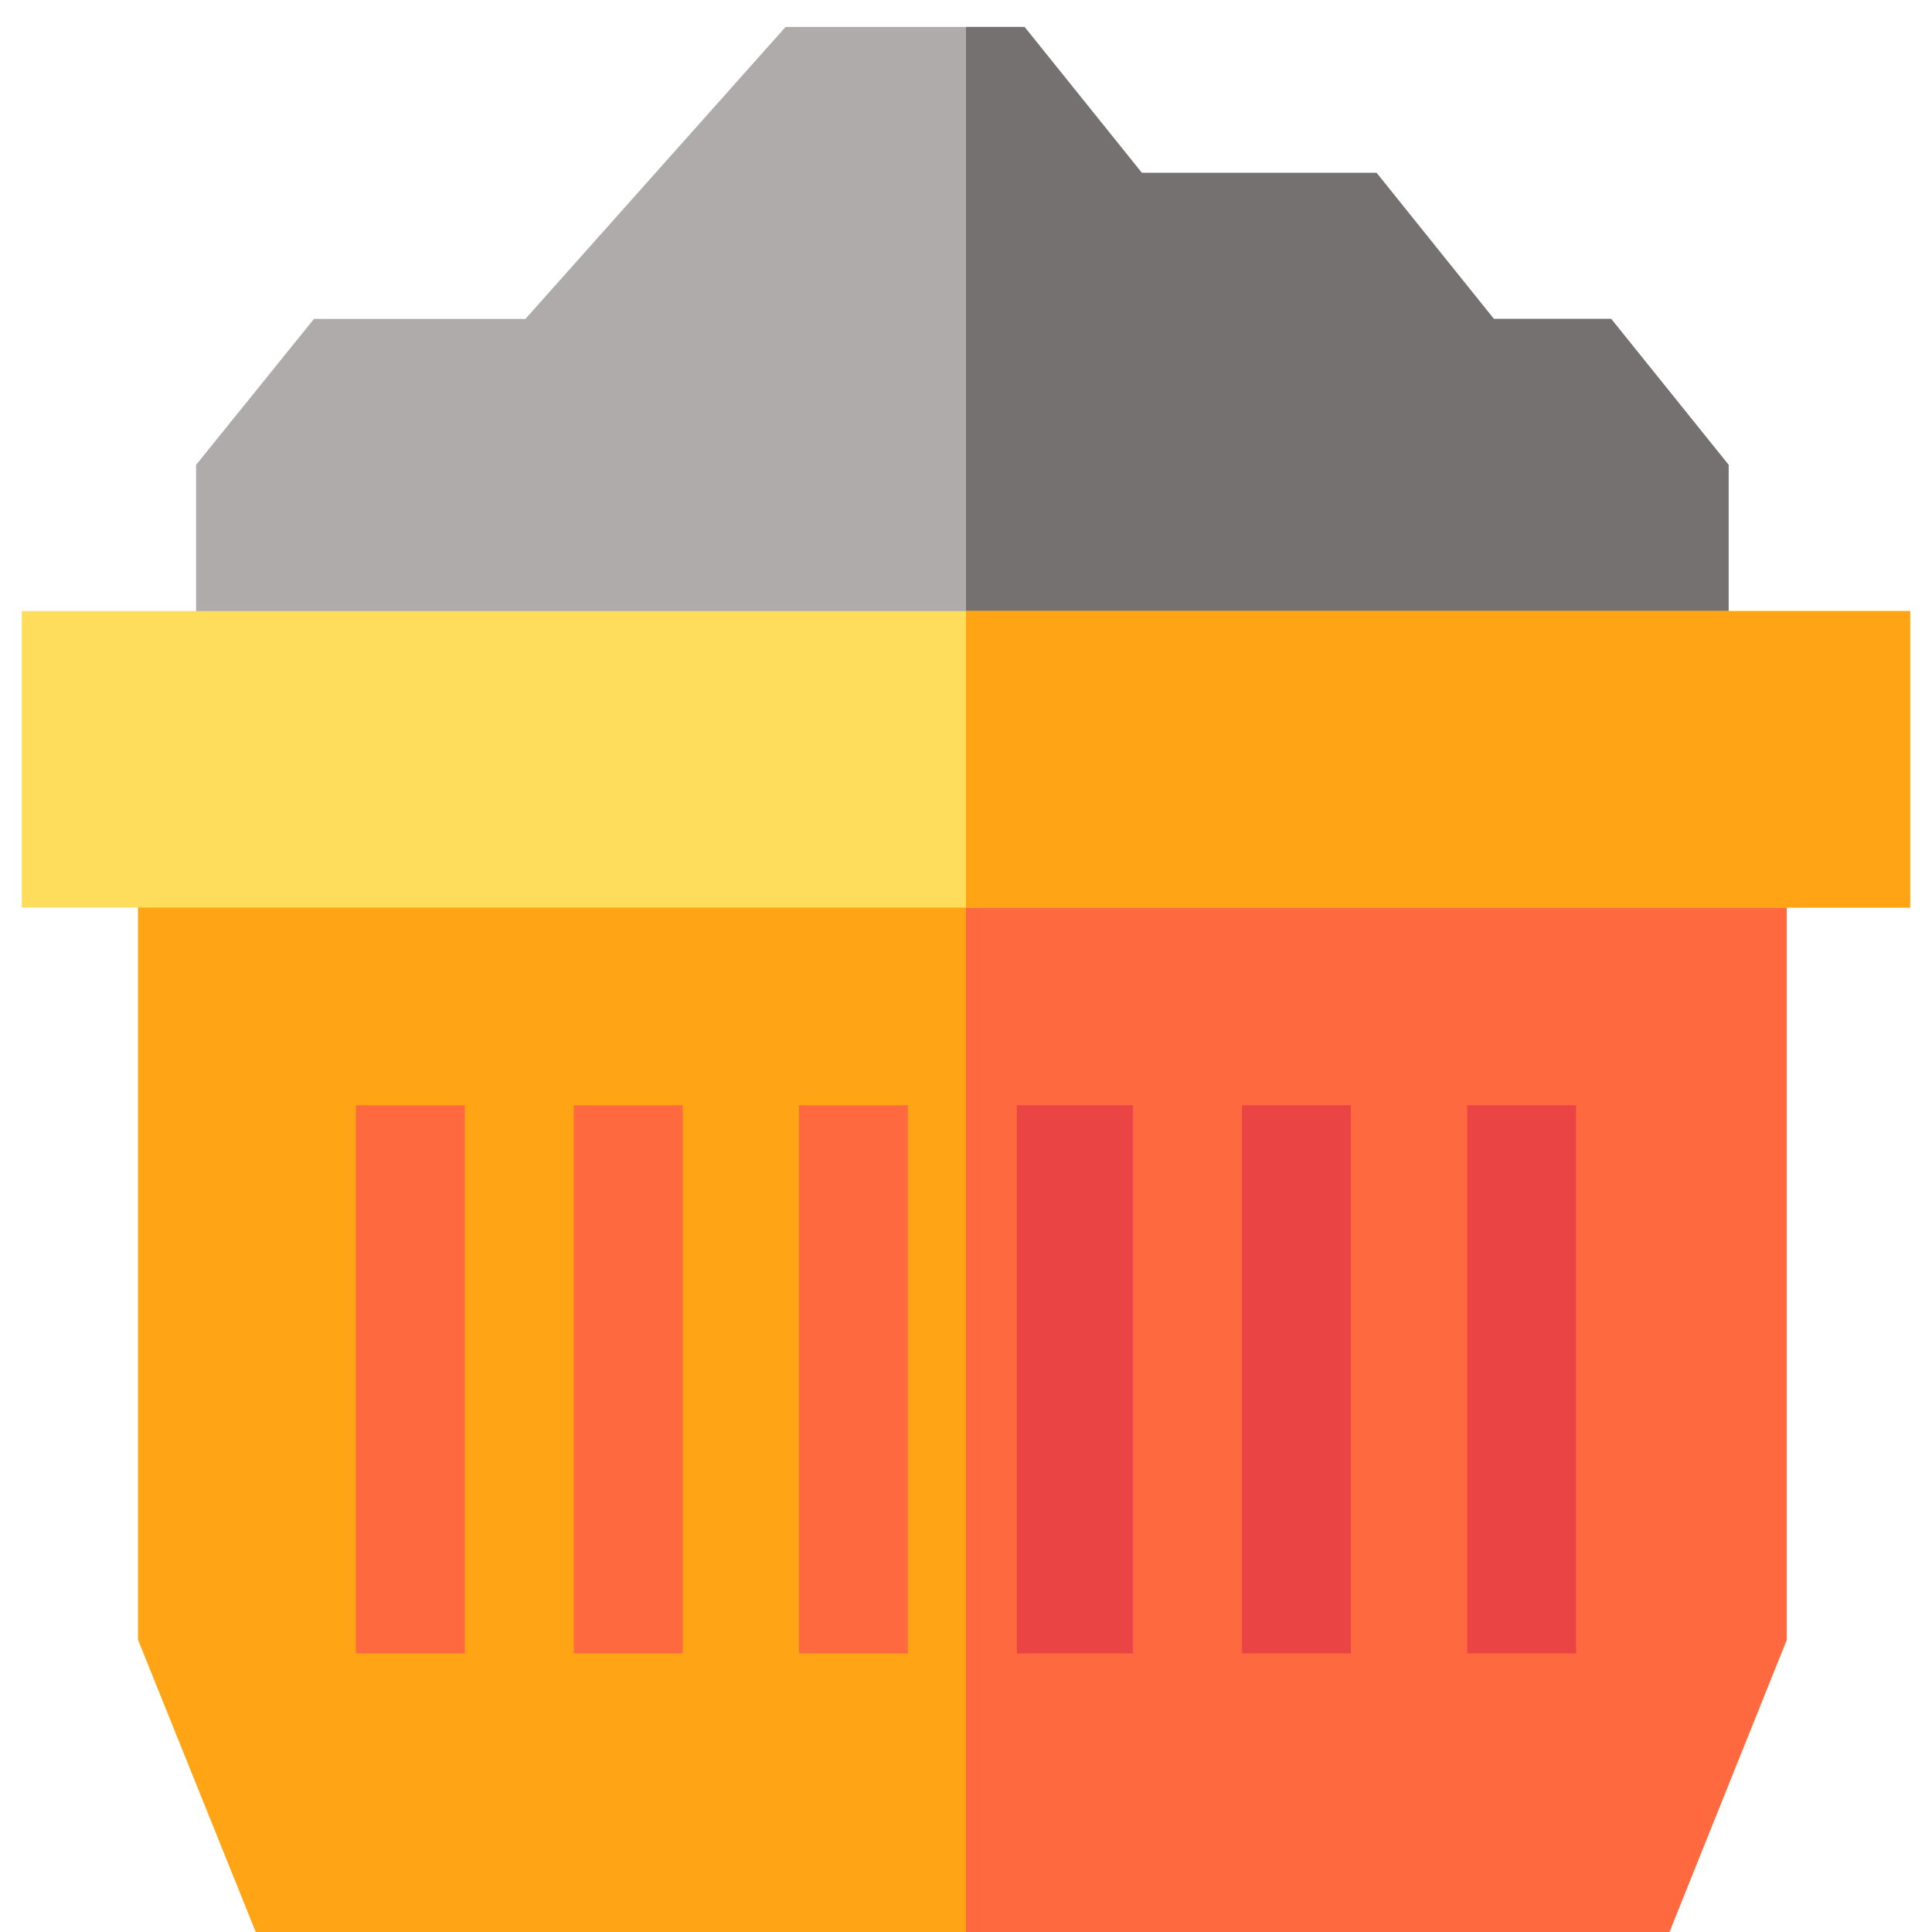 <svg width="48" height="48" viewBox="0 0 48 48" fill="none" xmlns="http://www.w3.org/2000/svg">
<g clip-path="url(#clip0_462_1589)">
<path fill-rule="evenodd" clip-rule="evenodd" d="M44.391 20.763V40.74L41.465 48H6.354L3.429 40.74V20.763H44.391Z" fill="#FFA515"/>
<path fill-rule="evenodd" clip-rule="evenodd" d="M44.391 20.763V40.74L41.478 48H24V20.763H44.391Z" fill="#FF6940"/>
<path fill-rule="evenodd" clip-rule="evenodd" d="M8.842 27.46H11.549V41.079H8.842V27.46Z" fill="#FF6940"/>
<path fill-rule="evenodd" clip-rule="evenodd" d="M14.256 27.46H16.962V41.079H14.256V27.46Z" fill="#FF6940"/>
<path fill-rule="evenodd" clip-rule="evenodd" d="M19.85 27.46H22.556V41.079H19.85V27.46Z" fill="#FF6940"/>
<path fill-rule="evenodd" clip-rule="evenodd" d="M25.263 27.46H28.15V41.079H25.263V27.46Z" fill="#EB4444"/>
<path fill-rule="evenodd" clip-rule="evenodd" d="M42.947 11.549V16.967H4.872V11.549L7.801 7.923H13.054L19.517 0.67H25.374L28.303 4.295H34.161L37.09 7.923H40.019L42.947 11.549Z" fill="#AFABAB"/>
<path fill-rule="evenodd" clip-rule="evenodd" d="M42.947 11.549V16.967H24V0.67H25.457L28.372 4.295H34.203L37.117 7.923H40.032L42.947 11.549Z" fill="#767171"/>
<path fill-rule="evenodd" clip-rule="evenodd" d="M30.857 27.46H33.564V41.079H30.857V27.46Z" fill="#EB4444"/>
<path fill-rule="evenodd" clip-rule="evenodd" d="M36.451 27.46H39.158V41.079H36.451V27.46Z" fill="#EB4444"/>
<path fill-rule="evenodd" clip-rule="evenodd" d="M0.541 15.181H47.459V22.549H0.541V15.181Z" fill="#FFDD5C"/>
<path fill-rule="evenodd" clip-rule="evenodd" d="M24 15.181H47.459V22.549H24V15.181Z" fill="#FFA515"/>
</g>
<defs>
<clipPath id="clip0_462_1589">
<rect width="48" height="48" fill="white"/>
</clipPath>
</defs>
</svg>
